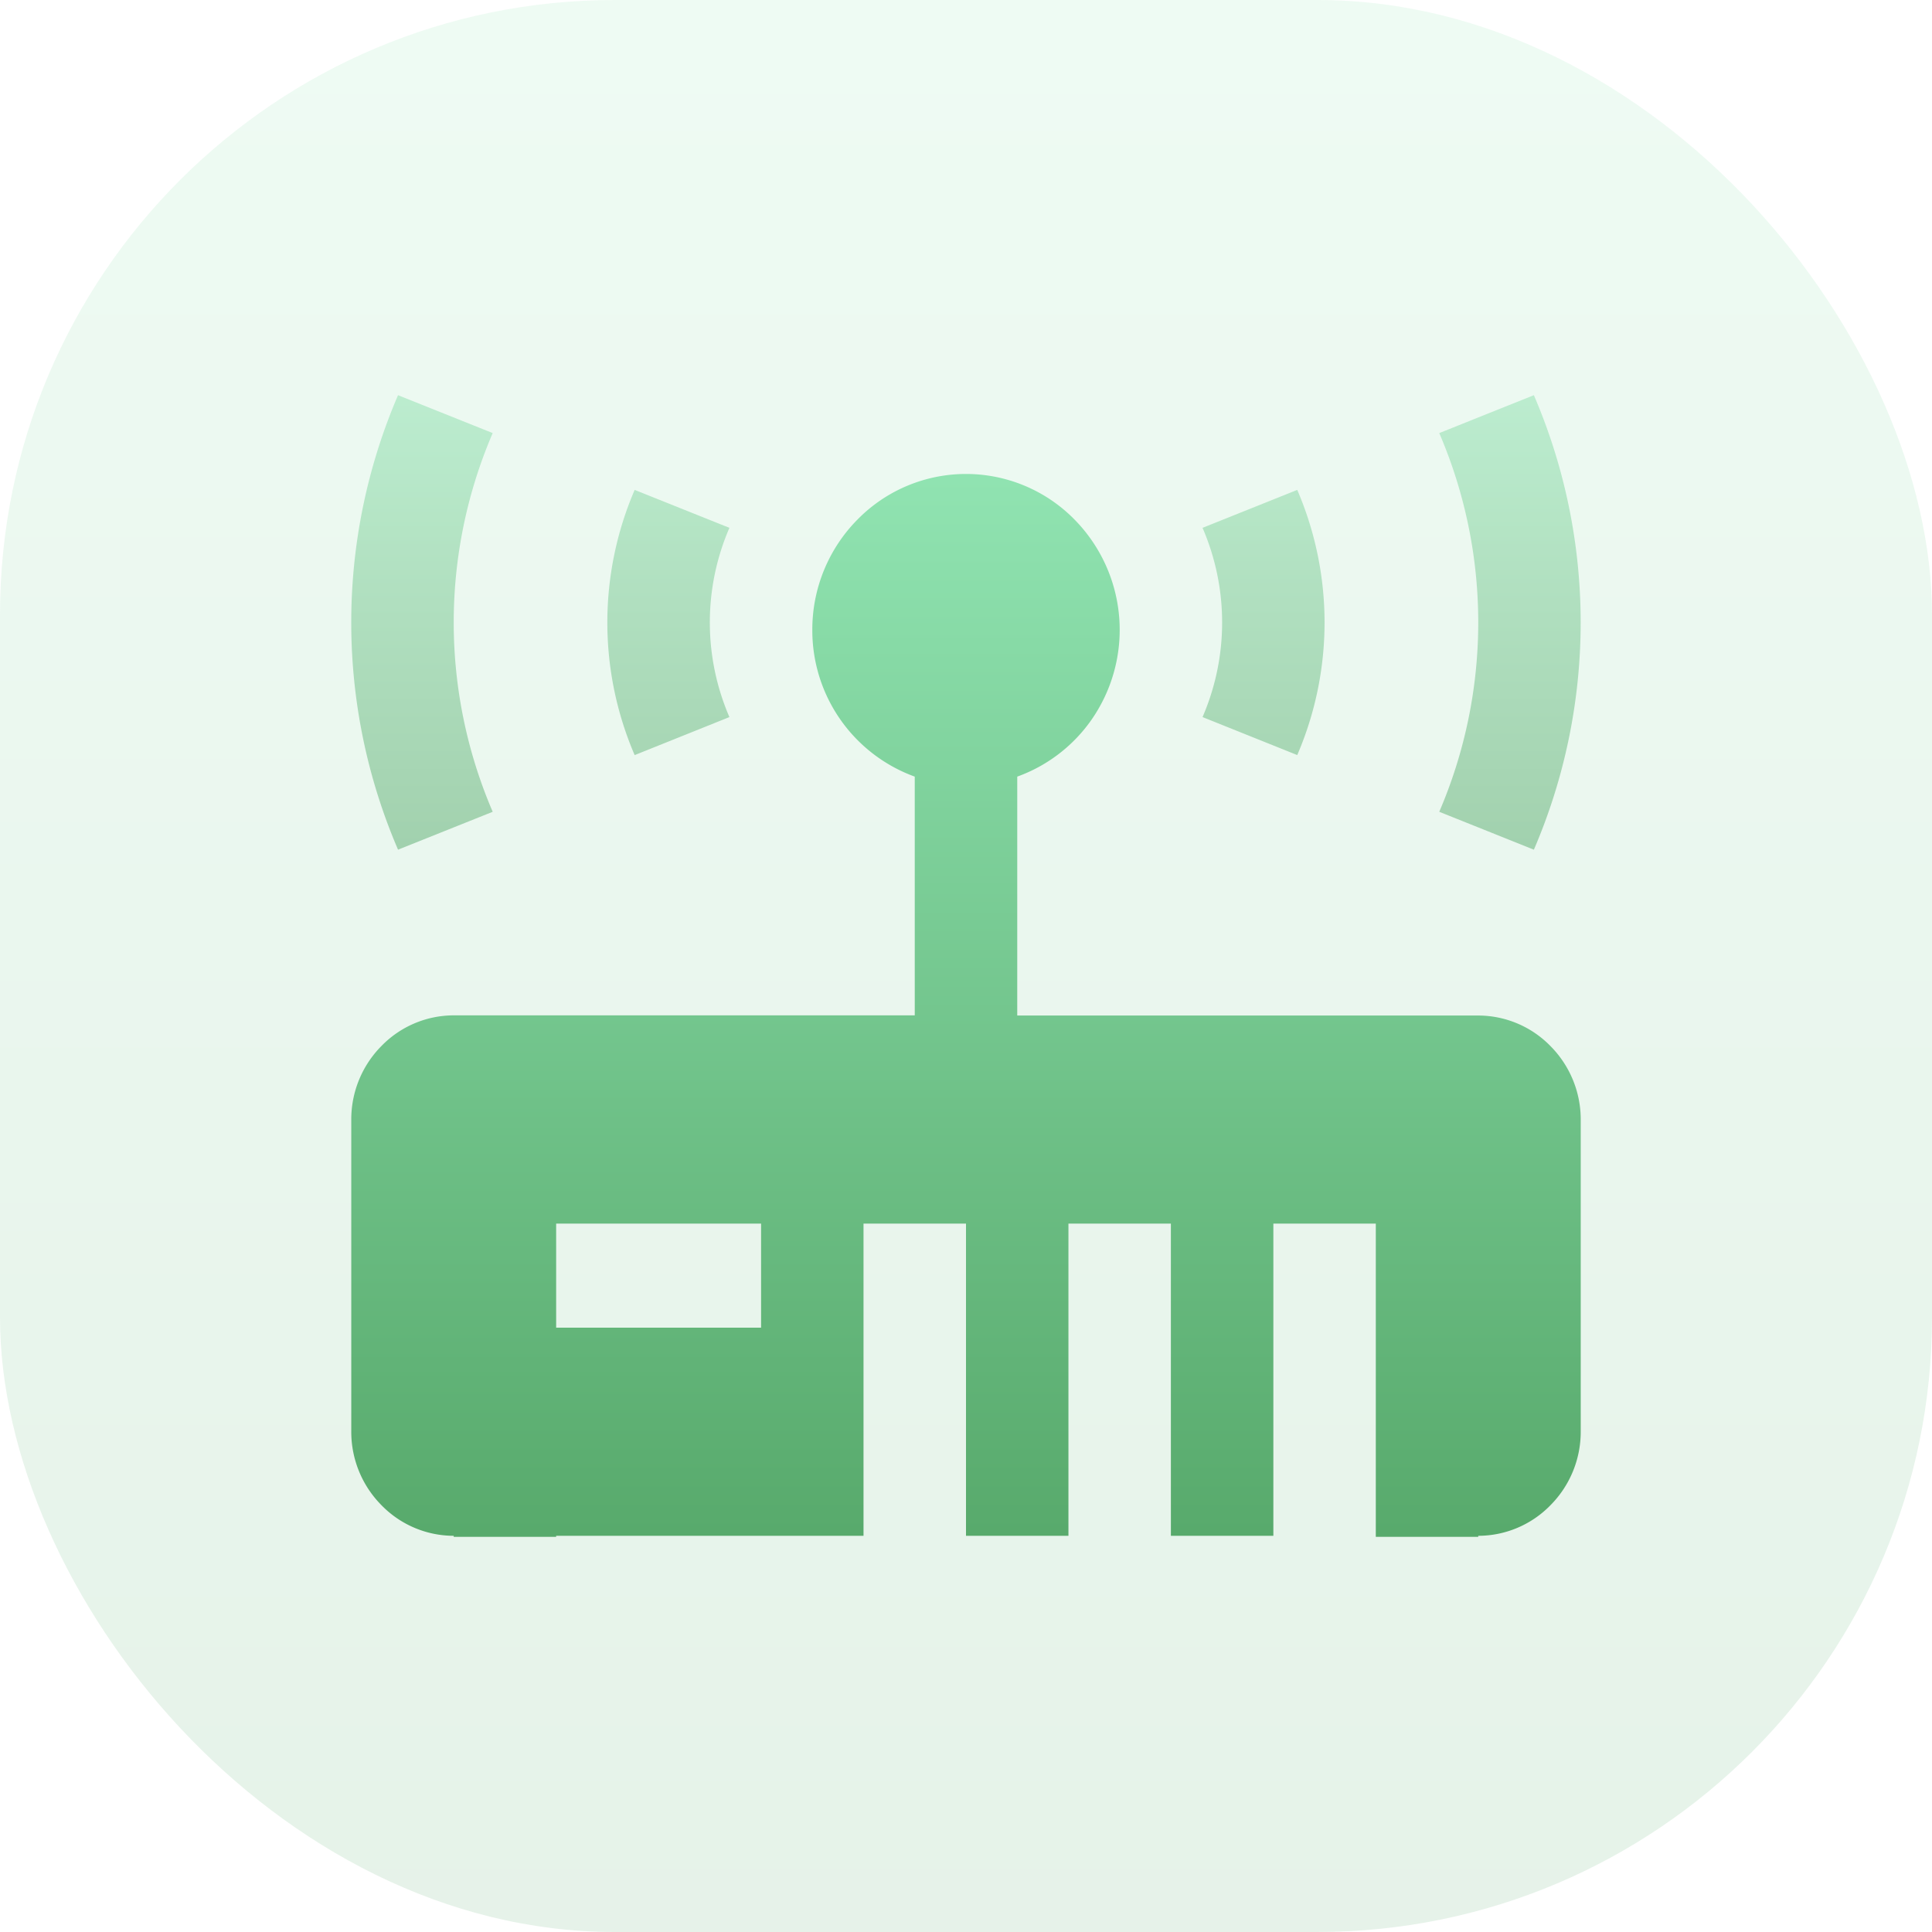 <svg xmlns="http://www.w3.org/2000/svg" xmlns:xlink="http://www.w3.org/1999/xlink" width="44" height="44" viewBox="0 0 44 44"><defs><style>.a{fill:#58aa6c;}.b{opacity:0.154;}.b,.d,.e{fill:url(#a);}.c{clip-path:url(#b);}.d{opacity:0.499;}</style><linearGradient id="a" x1="0.5" x2="0.5" y2="1" gradientUnits="objectBoundingBox"><stop offset="0" stop-color="#90e3b1"/><stop offset="1" stop-color="#58aa6c"/></linearGradient><clipPath id="b"><rect class="a" width="28" height="28" transform="translate(177 376)"/></clipPath></defs><g transform="translate(-122 -353)"><rect class="b" width="44" height="44" rx="14" transform="translate(122 353)"/><g class="c" transform="translate(-47 -15)"><g transform="translate(51.293 -47.613)"><path class="d" d="M103.465,112.751a13.1,13.1,0,0,1,0-10.351l2.156.863a10.917,10.917,0,0,0,0,8.625Zm23.713-9.488a10.917,10.917,0,0,1,0,8.625l2.155.863a13.1,13.1,0,0,0,0-10.351Zm-5.391,2.158a5.43,5.43,0,0,1,0,4.31l2.157.865a7.64,7.64,0,0,0,0-6.039Zm-10.775,4.31a5.429,5.429,0,0,1,0-4.31l-2.158-.864a7.639,7.639,0,0,0,0,6.04Z" transform="translate(23.307 322.213)"/><path class="e" d="M4.666,24.206H2.333v-.023a2.3,2.3,0,0,1-1.648-.7A2.371,2.371,0,0,1,0,21.813V14.7A2.372,2.372,0,0,1,.685,13.03a2.3,2.3,0,0,1,1.648-.7h10.5V6.893A3.541,3.541,0,0,1,10.5,3.555a3.56,3.56,0,0,1,1.025-2.513,3.461,3.461,0,0,1,4.95,0,3.583,3.583,0,0,1,.367,4.579,3.519,3.519,0,0,1-1.675,1.272v5.441h10.5a2.3,2.3,0,0,1,1.648.7A2.372,2.372,0,0,1,28,14.7v7.11a2.371,2.371,0,0,1-.686,1.673,2.3,2.3,0,0,1-1.648.7v.023H23.333V17.073H21v7.11H18.666v-7.11H16.333v7.11H14v-7.11H11.666v7.11h-7v.023Zm0-7.133v2.37H9.333v-2.37H4.666Z" transform="translate(125.707 426.407)"/></g></g></g></svg>